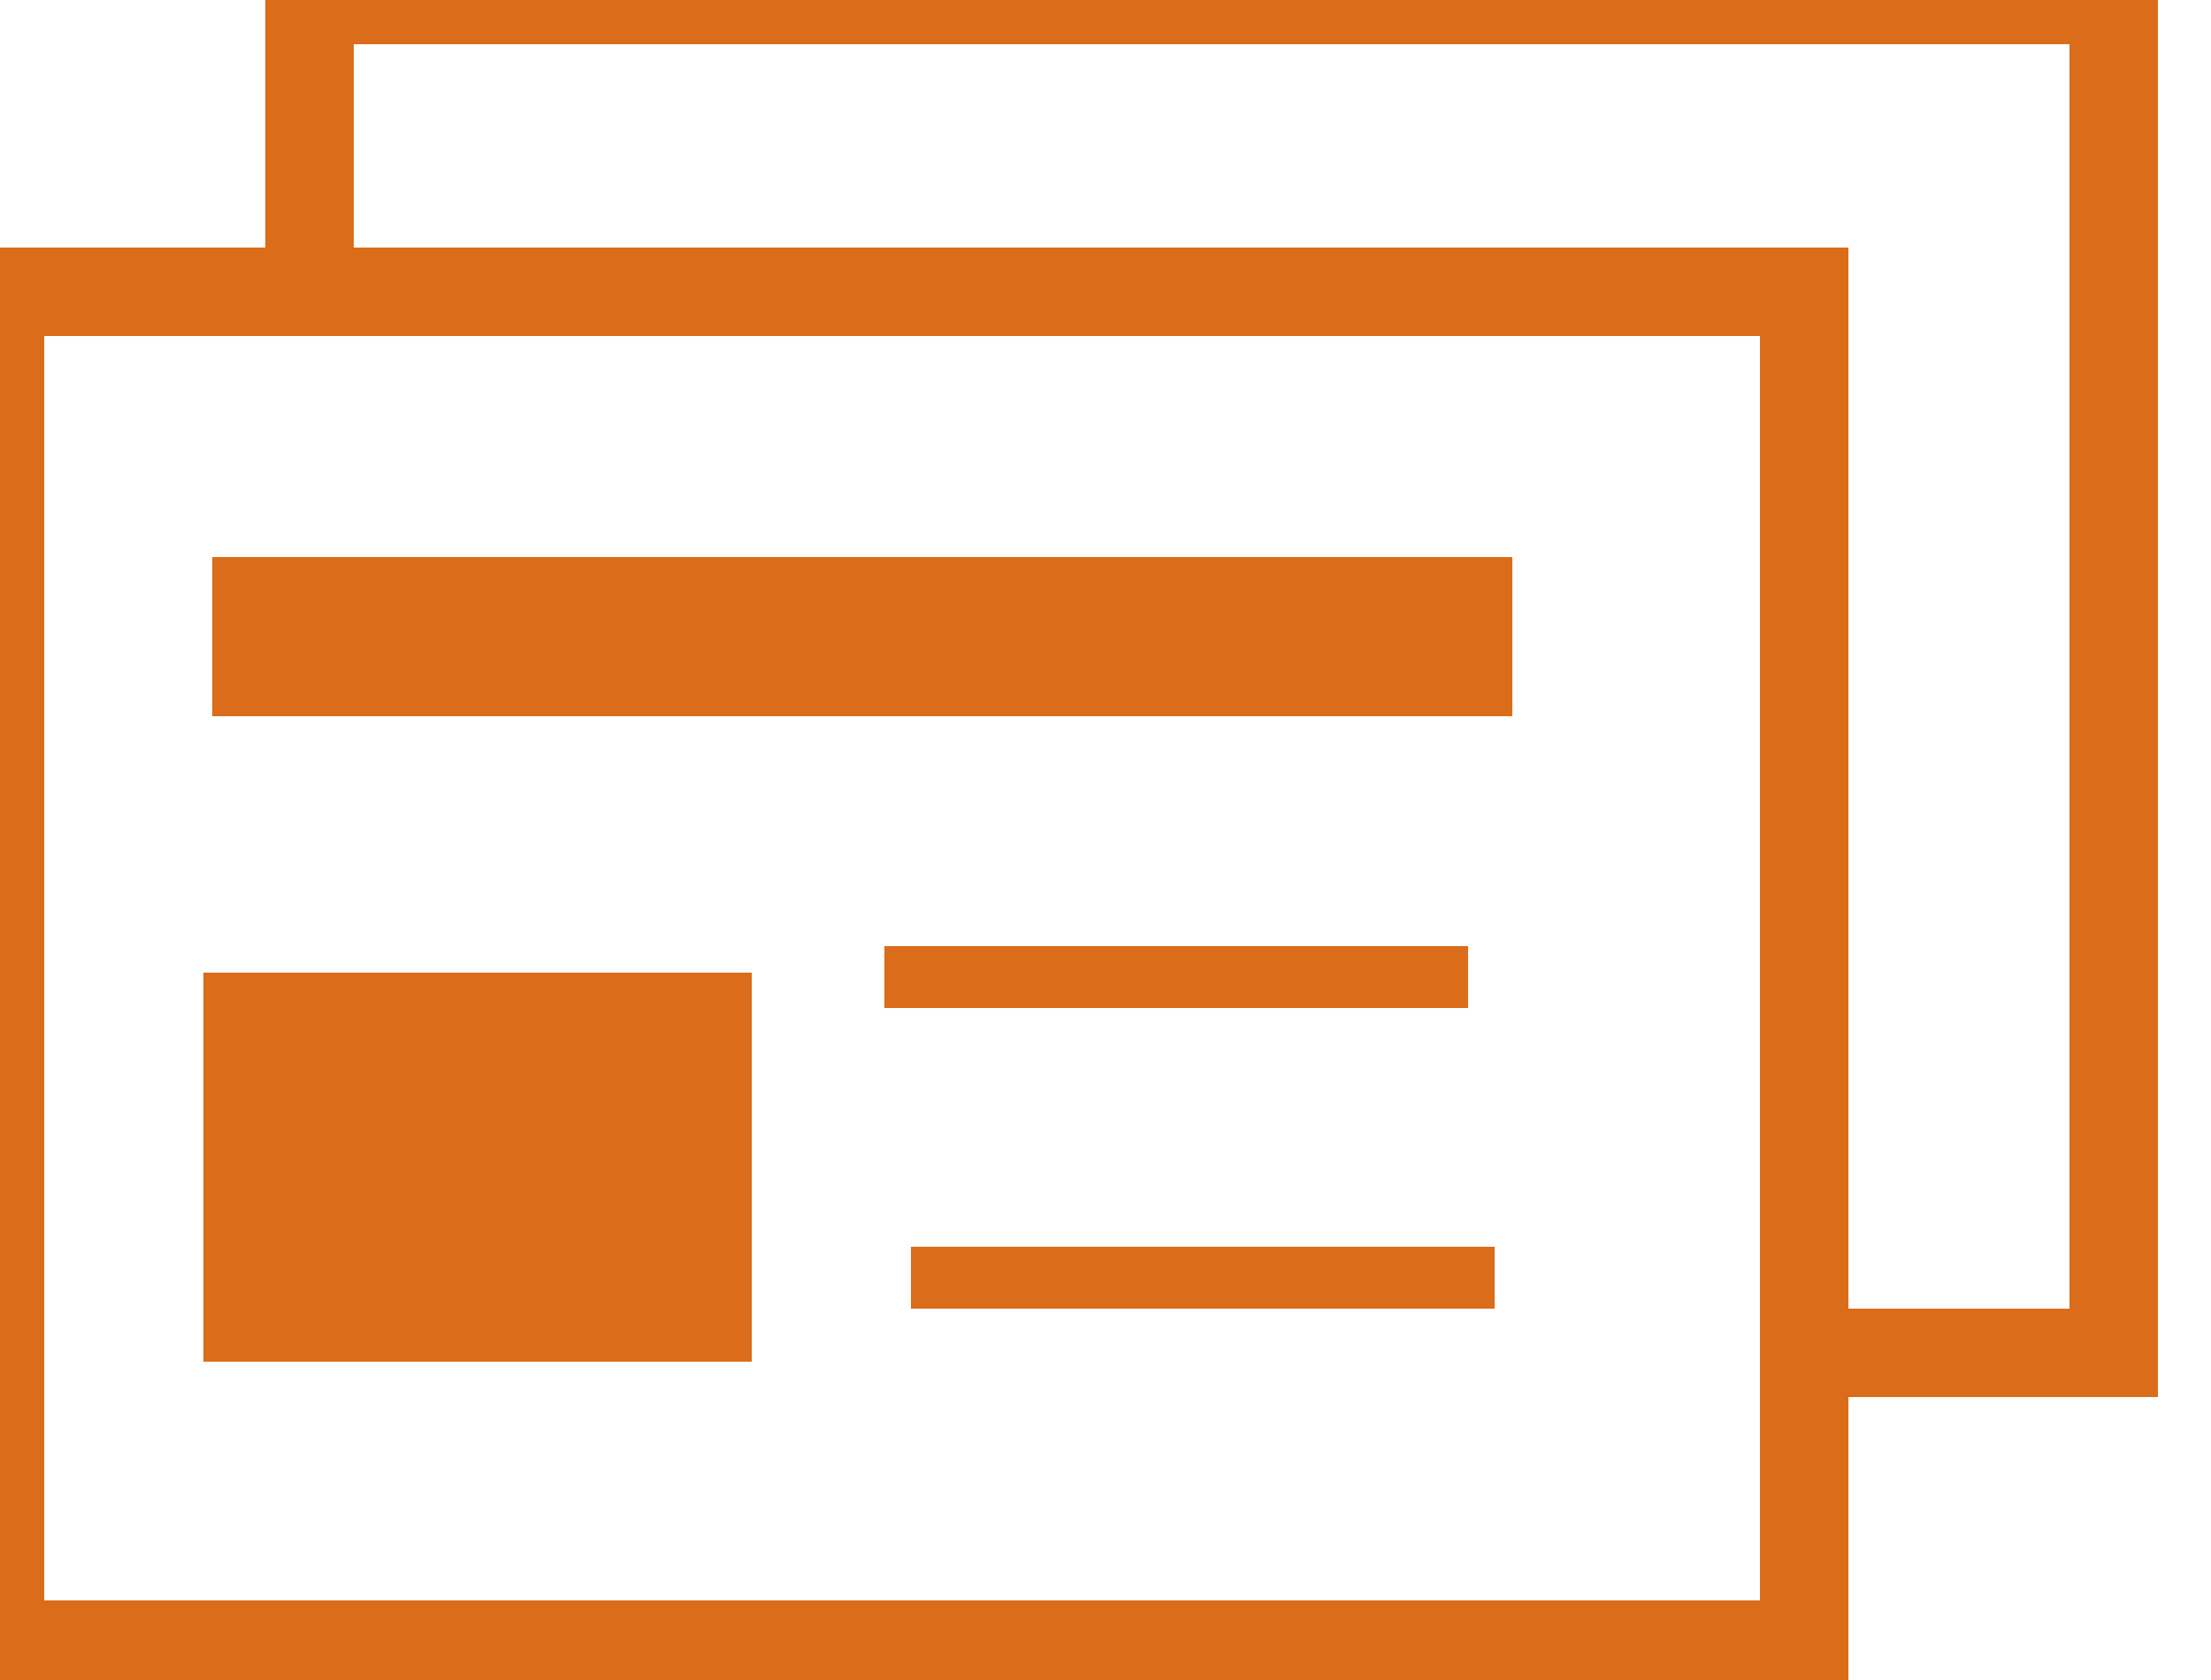 <?xml version="1.0" encoding="utf-8"?>
<!-- Generator: Adobe Illustrator 19.1.0, SVG Export Plug-In . SVG Version: 6.00 Build 0)  -->
<svg version="1.1" id="Layer_1" xmlns="http://www.w3.org/2000/svg" xmlns:xlink="http://www.w3.org/1999/xlink" x="0px" y="0px"
	 viewBox="0 0 25 19" style="enable-background:new 0 0 25 19;" xml:space="preserve">
<style type="text/css">
	.st0{fill:none;stroke:rgb(219,109,26);stroke-miterlimit:10;}
</style>
<polyline class="st0" points="3.5,3.4 3.5,0 23.9,0 23.9,15.3 20.5,15.3"/>
<rect x="0" y="3.3" class="st0" width="20.4" height="15.3"/>
<rect x="2.4" y="6.3" width="14.7" height="1.8" style="fill:rgb(219,109,26)"/>
<rect x="2.3" y="11" width="6.2" height="4.4" style="fill:rgb(219,109,26)"/>
<rect x="10" y="10.7" width="6.6" height="0.7" style="fill:rgb(219,109,26)"/>
<rect x="10.3" y="14.1" width="6.6" height="0.7" style="fill:rgb(219,109,26)"/>
</svg>
